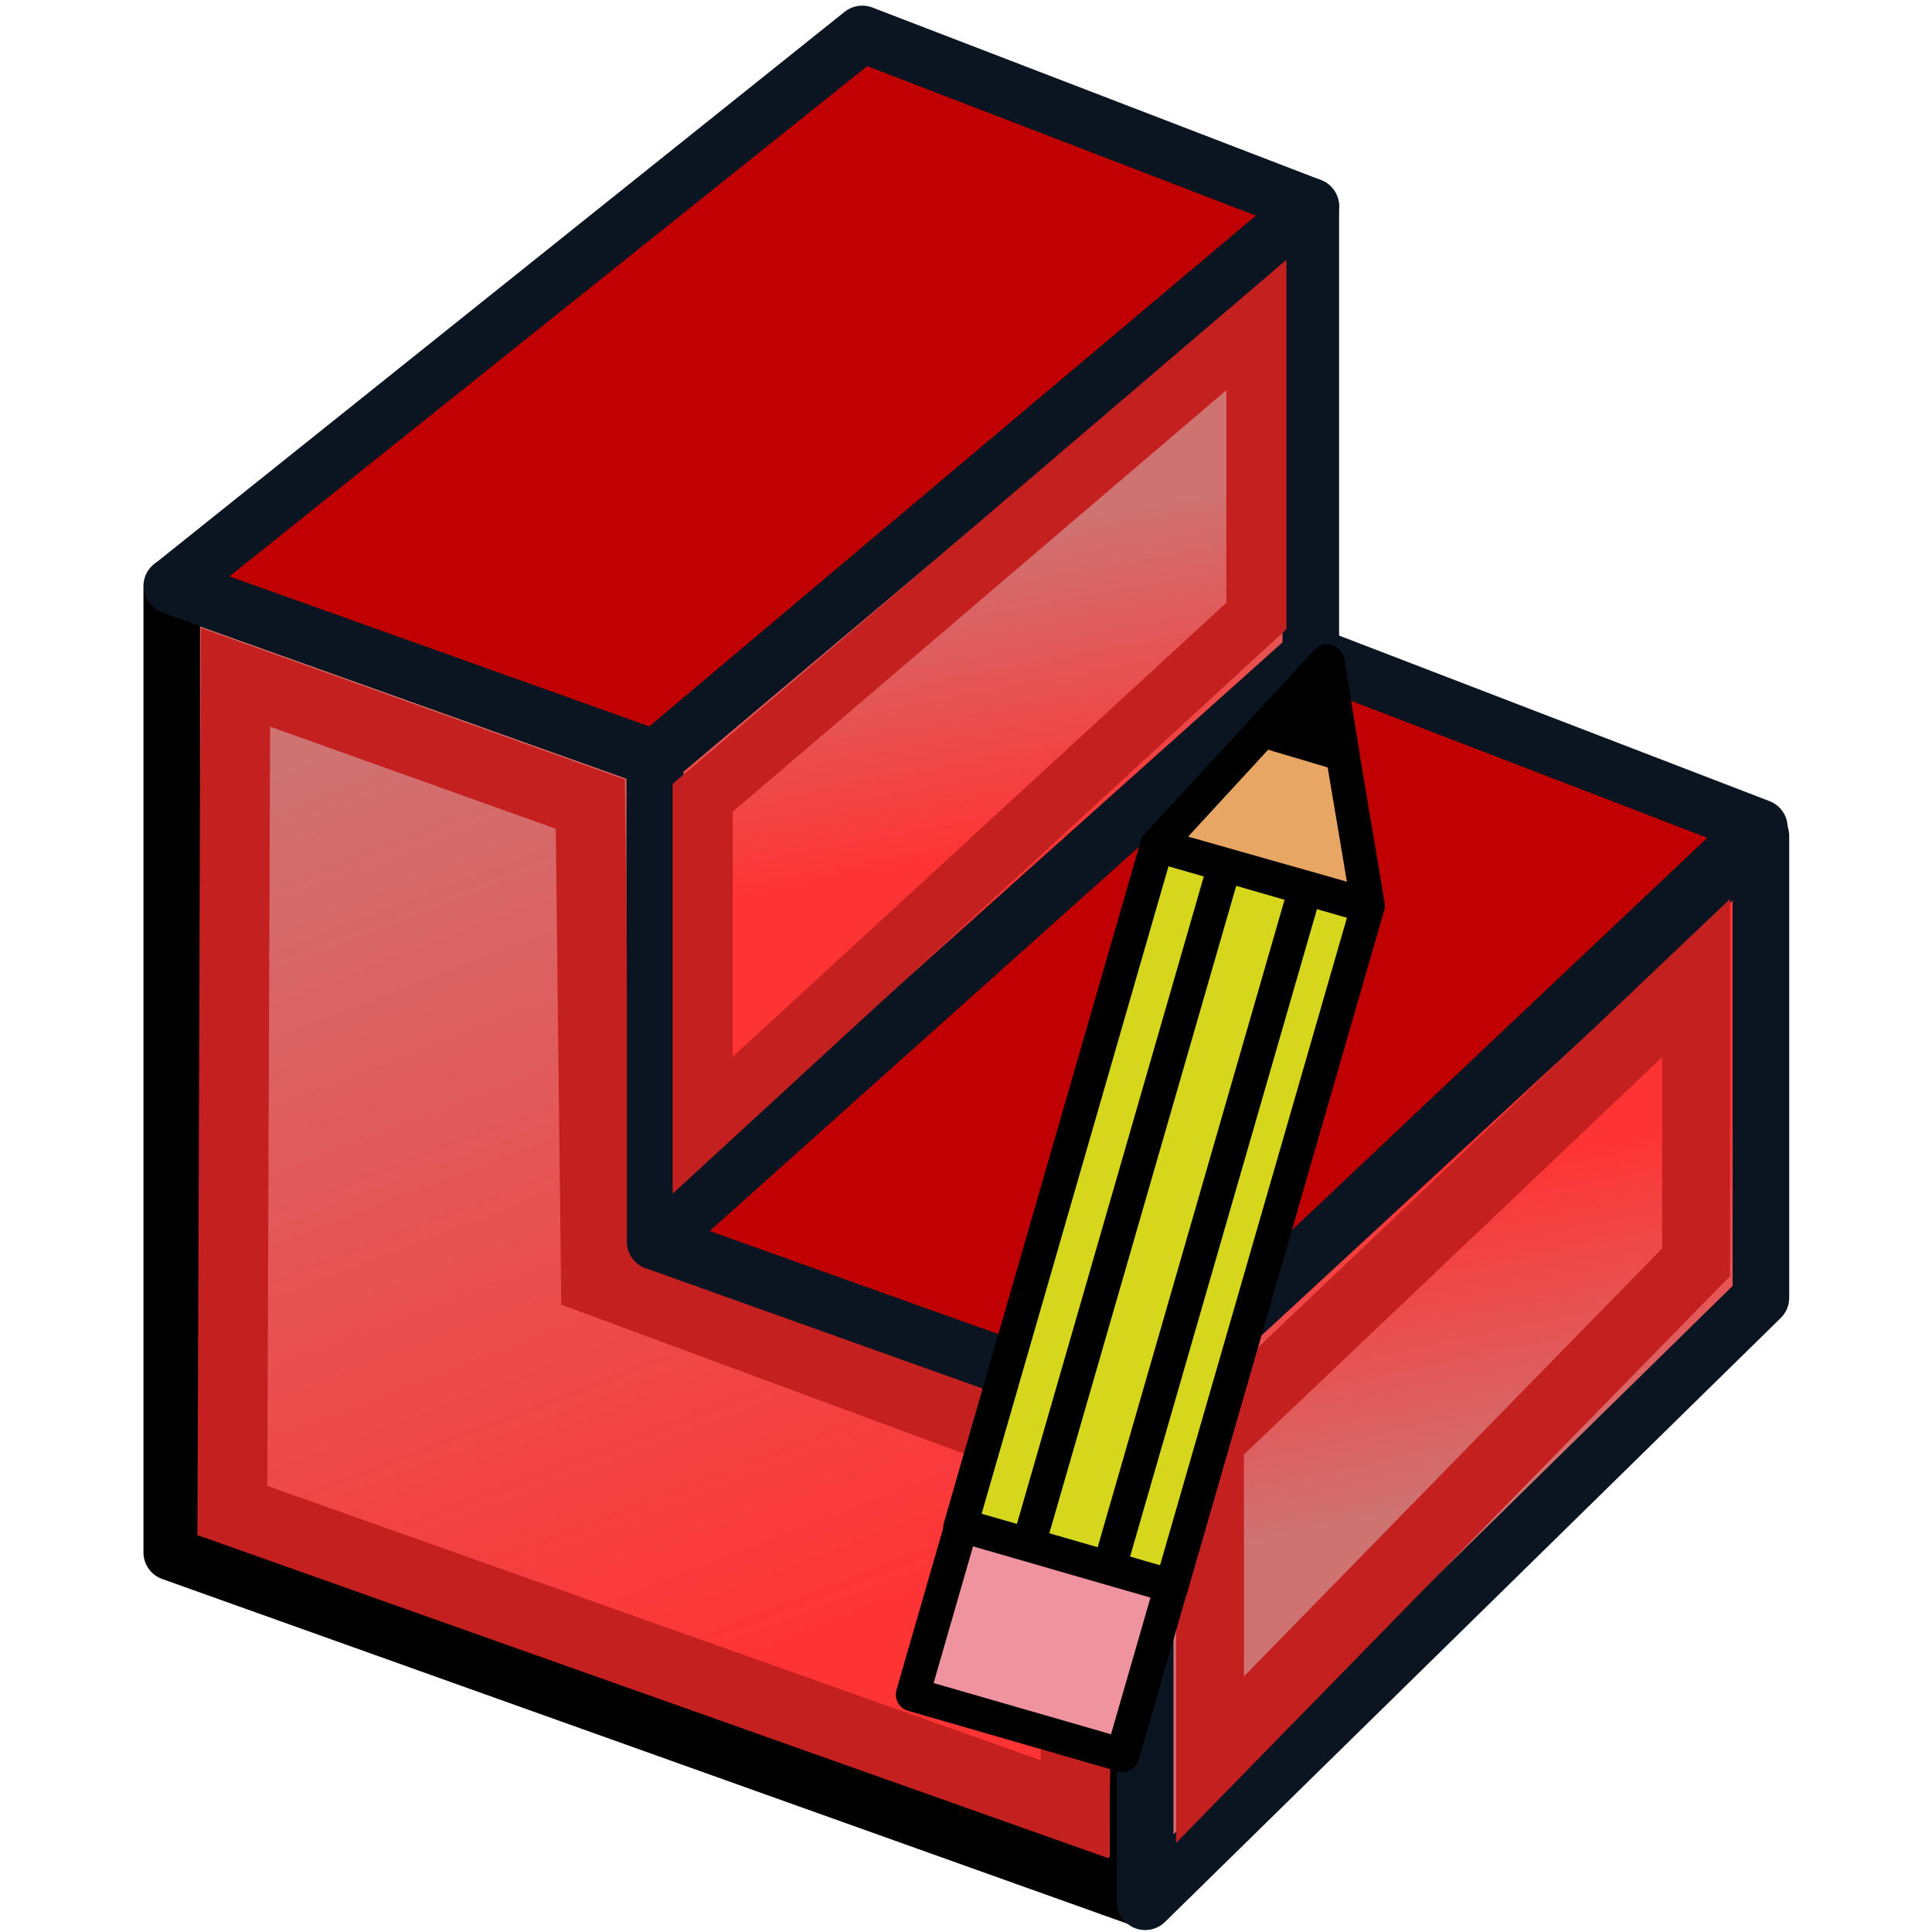 <?xml version="1.0" encoding="UTF-8" standalone="no"?>
<!-- Created with Inkscape (http://www.inkscape.org/) -->

<svg
   width="68.267"
   height="68.267"
   id="svg3559"
   version="1.1"
   inkscape:version="1.4.2 (ebf0e94, 2025-05-08)"
   sodipodi:docname="ConstraintDesignLogo.svg"
   viewBox="0 0 64 64"
   xmlns:inkscape="http://www.inkscape.org/namespaces/inkscape"
   xmlns:sodipodi="http://sodipodi.sourceforge.net/DTD/sodipodi-0.dtd"
   xmlns:xlink="http://www.w3.org/1999/xlink"
   xmlns="http://www.w3.org/2000/svg"
   xmlns:svg="http://www.w3.org/2000/svg"
   xmlns:rdf="http://www.w3.org/1999/02/22-rdf-syntax-ns#"
   xmlns:cc="http://creativecommons.org/ns#"
   xmlns:dc="http://purl.org/dc/elements/1.1/">
  <defs
     id="defs3561">
    <linearGradient
       inkscape:collect="always"
       id="linearGradient8">
      <stop
         style="stop-color:#cf7272;stop-opacity:1;"
         offset="0"
         id="stop7" />
      <stop
         style="stop-color:#fe3434;stop-opacity:1;"
         offset="1"
         id="stop8" />
    </linearGradient>
    <linearGradient
       inkscape:collect="always"
       id="linearGradient5">
      <stop
         style="stop-color:#fe3434;stop-opacity:1;"
         offset="0"
         id="stop4" />
      <stop
         style="stop-color:#cf7272;stop-opacity:1;"
         offset="1"
         id="stop5" />
    </linearGradient>
    <linearGradient
       inkscape:collect="always"
       id="linearGradient3">
      <stop
         style="stop-color:#fe3434;stop-opacity:1;"
         offset="0"
         id="stop2" />
      <stop
         style="stop-color:#cf7272;stop-opacity:1;"
         offset="1"
         id="stop3" />
    </linearGradient>
    <linearGradient
       inkscape:collect="always"
       id="linearGradient4383">
      <stop
         style="stop-color:#3465a4;stop-opacity:1"
         offset="0"
         id="stop4385" />
      <stop
         style="stop-color:#729fcf;stop-opacity:1"
         offset="1"
         id="stop4387" />
    </linearGradient>
    <linearGradient
       inkscape:collect="always"
       xlink:href="#linearGradient4383"
       id="linearGradient4389"
       x1="20.244"
       y1="37.588"
       x2="17.244"
       y2="27.588"
       gradientUnits="userSpaceOnUse"
       gradientTransform="translate(-1.244,-2.588)" />
    <linearGradient
       inkscape:collect="always"
       xlink:href="#linearGradient4383-3"
       id="linearGradient4389-0"
       x1="27.244"
       y1="54.588"
       x2="21.244"
       y2="30.588"
       gradientUnits="userSpaceOnUse"
       gradientTransform="translate(-1.244,-2.588)" />
    <linearGradient
       inkscape:collect="always"
       id="linearGradient4383-3">
      <stop
         style="stop-color:#3465a4;stop-opacity:1"
         offset="0"
         id="stop4385-1" />
      <stop
         style="stop-color:#729fcf;stop-opacity:1"
         offset="1"
         id="stop4387-2" />
    </linearGradient>
    <linearGradient
       inkscape:collect="always"
       xlink:href="#linearGradient4393-9"
       id="linearGradient4399-7"
       x1="48.714"
       y1="45.586"
       x2="40.714"
       y2="24.586"
       gradientUnits="userSpaceOnUse"
       gradientTransform="translate(1.286,1.414)" />
    <linearGradient
       inkscape:collect="always"
       id="linearGradient4393-9">
      <stop
         style="stop-color:#204a87;stop-opacity:1"
         offset="0"
         id="stop4395-8" />
      <stop
         style="stop-color:#3465a4;stop-opacity:1"
         offset="1"
         id="stop4397-1" />
    </linearGradient>
    <linearGradient
       inkscape:collect="always"
       xlink:href="#linearGradient5"
       id="linearGradient69042"
       gradientUnits="userSpaceOnUse"
       gradientTransform="translate(-12.714,-17.586)"
       x1="48.714"
       y1="45.586"
       x2="47.045"
       y2="36.821" />
    <linearGradient
       inkscape:collect="always"
       xlink:href="#linearGradient3"
       id="linearGradient69056"
       gradientUnits="userSpaceOnUse"
       gradientTransform="translate(-1.256,-2.581)"
       x1="27.244"
       y1="54.588"
       x2="16.901"
       y2="27.502" />
    <linearGradient
       inkscape:collect="always"
       xlink:href="#linearGradient8"
       id="linearGradient6"
       gradientUnits="userSpaceOnUse"
       gradientTransform="matrix(0.939,0,0,1.03,3.659,-0.16)"
       x1="48.714"
       y1="45.586"
       x2="47.045"
       y2="36.821" />
  </defs>
  <sodipodi:namedview
     id="base"
     pagecolor="#ffffff"
     bordercolor="#666666"
     borderopacity="1.0"
     inkscape:pageopacity="0.0"
     inkscape:pageshadow="2"
     inkscape:zoom="7.0182185"
     inkscape:cx="42.389675"
     inkscape:cy="33.91174"
     inkscape:current-layer="svg3559"
     showgrid="true"
     inkscape:document-units="px"
     inkscape:grid-bbox="true"
     inkscape:window-width="1920"
     inkscape:window-height="1131"
     inkscape:window-x="0"
     inkscape:window-y="32"
     inkscape:window-maximized="1"
     inkscape:snap-global="true"
     inkscape:showpageshadow="2"
     inkscape:pagecheckerboard="0"
     inkscape:deskcolor="#d1d1d1">
    <inkscape:grid
       type="xygrid"
       id="grid3007"
       empspacing="2"
       visible="true"
       enabled="true"
       snapvisiblegridlinesonly="true"
       originx="0"
       originy="0"
       spacingy="1"
       spacingx="1"
       units="px" />
  </sodipodi:namedview>
  <g
     id="layer1"
     inkscape:label="Part"
     inkscape:groupmode="layer"
     transform="matrix(1.143,0,0,1.143,-4.584,-4.591)">
    <path
       style="fill:url(#linearGradient69056);fill-opacity:1;fill-rule:nonzero;stroke:#000000;stroke-width:1.64;stroke-linejoin:round;stroke-miterlimit:4;stroke-dasharray:none;stroke-opacity:1"
       d="m 8.988,49.007 v -28 l 14,5 v 14 l 14,5 v 14 z"
       id="path4381"
       inkscape:connector-curvature="0"
       sodipodi:nodetypes="ccccccc" />
    <path
       style="fill:none;stroke:#c52020;stroke-width:2.021;stroke-linejoin:miter;stroke-miterlimit:4;stroke-dasharray:none;stroke-opacity:1"
       d="m 10.745,47.794 0.089,-24.15 10.286,3.677 0.159,13.801 14.057,5.199 -0.18,10.131 z"
       id="path4381-7"
       inkscape:connector-curvature="0"
       sodipodi:nodetypes="ccccccc" />
    <path
       style="fill:#c00000;fill-opacity:1;fill-rule:nonzero;stroke:#0b1521;stroke-width:1.64;stroke-linejoin:round;stroke-miterlimit:4;stroke-dasharray:none"
       d="M 9,21 29,5 42,10 23,26 Z"
       id="path4403"
       inkscape:connector-curvature="0"
       sodipodi:nodetypes="ccccc" />
    <path
       sodipodi:nodetypes="ccccc"
       inkscape:connector-curvature="0"
       id="path69038"
       d="M 23,40 42,23 55,28 37,45 Z"
       style="fill:#c00000;fill-opacity:1;fill-rule:nonzero;stroke:#0b1521;stroke-width:1.64;stroke-linejoin:round;stroke-miterlimit:4;stroke-dasharray:none" />
    <path
       sodipodi:nodetypes="ccccc"
       inkscape:connector-curvature="0"
       id="path69040"
       d="M 23,40 V 26 L 42,10 v 13 z"
       style="fill:url(#linearGradient69042);fill-opacity:1;fill-rule:nonzero;stroke:#0b1521;stroke-width:1.64;stroke-linejoin:round;stroke-miterlimit:4;stroke-dasharray:none" />
    <path
       sodipodi:nodetypes="ccccc"
       inkscape:connector-curvature="0"
       id="path69044"
       d="M 24.375,36.628 V 27.14 L 40.423,13.435 v 8.434 z"
       style="fill:none;stroke:#c52020;stroke-width:1.742;stroke-linejoin:miter;stroke-miterlimit:4;stroke-dasharray:none;stroke-opacity:1" />
    <path
       sodipodi:nodetypes="ccccc"
       inkscape:connector-curvature="0"
       id="path69040-5"
       d="M 37.2,59.133 V 44.718 L 55.045,28.243 V 41.629 Z"
       style="fill:url(#linearGradient6);fill-opacity:1;fill-rule:nonzero;stroke:#0b1521;stroke-width:1.64;stroke-linejoin:round;stroke-miterlimit:4;stroke-dasharray:none" />
    <path
       sodipodi:nodetypes="ccccc"
       inkscape:connector-curvature="0"
       id="path69044-3"
       d="M 39.079,55.014 V 45.747 L 53.166,32.362 v 8.237 z"
       style="fill:none;stroke:#c52020;stroke-width:1.967;stroke-linejoin:miter;stroke-miterlimit:4;stroke-dasharray:none;stroke-opacity:1" />
  </g>
  <g
     id="g2"
     inkscape:label="Pencil"
     transform="matrix(0.873,0.252,-0.252,0.873,15.062,11.477)">
    <rect
       style="fill:#d6d61c;fill-opacity:1;stroke:#000000;stroke-width:1.23;stroke-linecap:round;stroke-linejoin:round;stroke-dasharray:none;stroke-opacity:1"
       id="rect1"
       width="8"
       height="25.882"
       x="29.644"
       y="10.375" />
    <path
       style="fill:#d6d61c;fill-opacity:1;stroke:#000000;stroke-width:1.23;stroke-linecap:round;stroke-linejoin:round;stroke-dasharray:none;stroke-opacity:1"
       d="M 32.213,10.894 V 36.104 Z"
       id="path1" />
    <path
       style="fill:#d6d61c;fill-opacity:1;stroke:#000000;stroke-width:1.23;stroke-linecap:round;stroke-linejoin:round;stroke-dasharray:none;stroke-opacity:1"
       d="M 35.277,10.913 V 36.123 Z"
       id="path1-6" />
    <rect
       style="fill:#ef949f;fill-opacity:1;stroke:#000000;stroke-width:1.23;stroke-linecap:round;stroke-linejoin:round;stroke-dasharray:none;stroke-opacity:1"
       id="rect2"
       width="7.962"
       height="6.416"
       x="29.674"
       y="36.173" />
    <path
       style="fill:#e7a663;fill-opacity:1;stroke:#000000;stroke-width:1.23;stroke-linecap:round;stroke-linejoin:round;stroke-dasharray:none;stroke-opacity:1"
       d="m 29.649,10.372 4.082,-8.172 3.907,8.137 z"
       id="path2"
       sodipodi:nodetypes="cccc" />
    <path
       style="fill:#000000;fill-opacity:1;stroke:#000000;stroke-width:1.23;stroke-linecap:round;stroke-linejoin:round;stroke-dasharray:none;stroke-opacity:1"
       d="m 32.21,5.283 1.566,-3.054 1.448,3.076 z"
       id="path2-5"
       sodipodi:nodetypes="cccc" />
  </g>
  <g
     inkscape:groupmode="layer"
     id="layer2"
     inkscape:label="temporal"
     style="display:none;opacity:0.588"
     sodipodi:insensitive="true">
    <path
       inkscape:connector-curvature="0"
       id="path68967"
       d="M 9,35 V 49"
       style="fill:#ef2929;fill-rule:evenodd;stroke:#ef2929;stroke-width:1px;stroke-linecap:butt;stroke-linejoin:miter;stroke-opacity:1"
       sodipodi:nodetypes="cc" />
    <path
       inkscape:connector-curvature="0"
       id="path68971"
       d="M 9,35 37,45"
       style="fill:#ef2929;fill-rule:evenodd;stroke:#ef2929;stroke-width:1px;stroke-linecap:butt;stroke-linejoin:miter;stroke-opacity:1" />
    <path
       sodipodi:nodetypes="cc"
       style="fill:#ef2929;fill-rule:evenodd;stroke:#ef2929;stroke-width:1px;stroke-linecap:butt;stroke-linejoin:miter;stroke-opacity:1"
       d="M 55,28 V 41"
       id="path68973"
       inkscape:connector-curvature="0" />
    <path
       style="fill:#ef2929;fill-rule:evenodd;stroke:#ef2929;stroke-width:1px;stroke-linecap:butt;stroke-linejoin:miter;stroke-opacity:1"
       d="M 37,45 55,28"
       id="path68977"
       inkscape:connector-curvature="0"
       sodipodi:nodetypes="cc" />
    <path
       sodipodi:nodetypes="cc"
       inkscape:connector-curvature="0"
       id="path68983"
       d="M 23,40 V 26"
       style="fill:#ef2929;fill-rule:evenodd;stroke:#ef2929;stroke-width:1px;stroke-linecap:butt;stroke-linejoin:miter;stroke-opacity:1" />
    <path
       sodipodi:nodetypes="cc"
       inkscape:connector-curvature="0"
       id="path68985"
       d="m 29,5 13,5"
       style="fill:#ef2929;fill-rule:evenodd;stroke:#ef2929;stroke-width:1px;stroke-linecap:butt;stroke-linejoin:miter;stroke-opacity:1" />
    <path
       style="fill:#ef2929;fill-rule:evenodd;stroke:#ef2929;stroke-width:1px;stroke-linecap:butt;stroke-linejoin:miter;stroke-opacity:1"
       d="M 23,26 42,10"
       id="path68989"
       inkscape:connector-curvature="0"
       sodipodi:nodetypes="cc" />
    <path
       style="fill:#ef2929;fill-rule:evenodd;stroke:#ef2929;stroke-width:1px;stroke-linecap:butt;stroke-linejoin:miter;stroke-opacity:1"
       d="M 19,13 29,5"
       id="path68993"
       inkscape:connector-curvature="0"
       sodipodi:nodetypes="cc" />
    <path
       style="fill:#ef2929;fill-rule:evenodd;stroke:#ef2929;stroke-width:1px;stroke-linecap:butt;stroke-linejoin:miter;stroke-opacity:1"
       d="m 55,15 -9,8"
       id="path68997"
       inkscape:connector-curvature="0"
       sodipodi:nodetypes="cc" />
    <path
       sodipodi:nodetypes="cc"
       inkscape:connector-curvature="0"
       id="path69030"
       d="M 42,23 V 10"
       style="fill:#ef2929;fill-rule:evenodd;stroke:#ef2929;stroke-width:1px;stroke-linecap:butt;stroke-linejoin:miter;stroke-opacity:1" />
    <path
       style="fill:#ef2929;fill-rule:evenodd;stroke:#ef2929;stroke-width:1px;stroke-linecap:butt;stroke-linejoin:miter;stroke-opacity:1"
       d="m 42,23 14,5"
       id="path69034"
       inkscape:connector-curvature="0"
       sodipodi:nodetypes="cc" />
    <path
       sodipodi:nodetypes="cc"
       inkscape:connector-curvature="0"
       id="path69036"
       d="M 23,40 42,23"
       style="fill:#ef2929;fill-rule:evenodd;stroke:#ef2929;stroke-width:1px;stroke-linecap:butt;stroke-linejoin:miter;stroke-opacity:1" />
  </g>
</svg>
